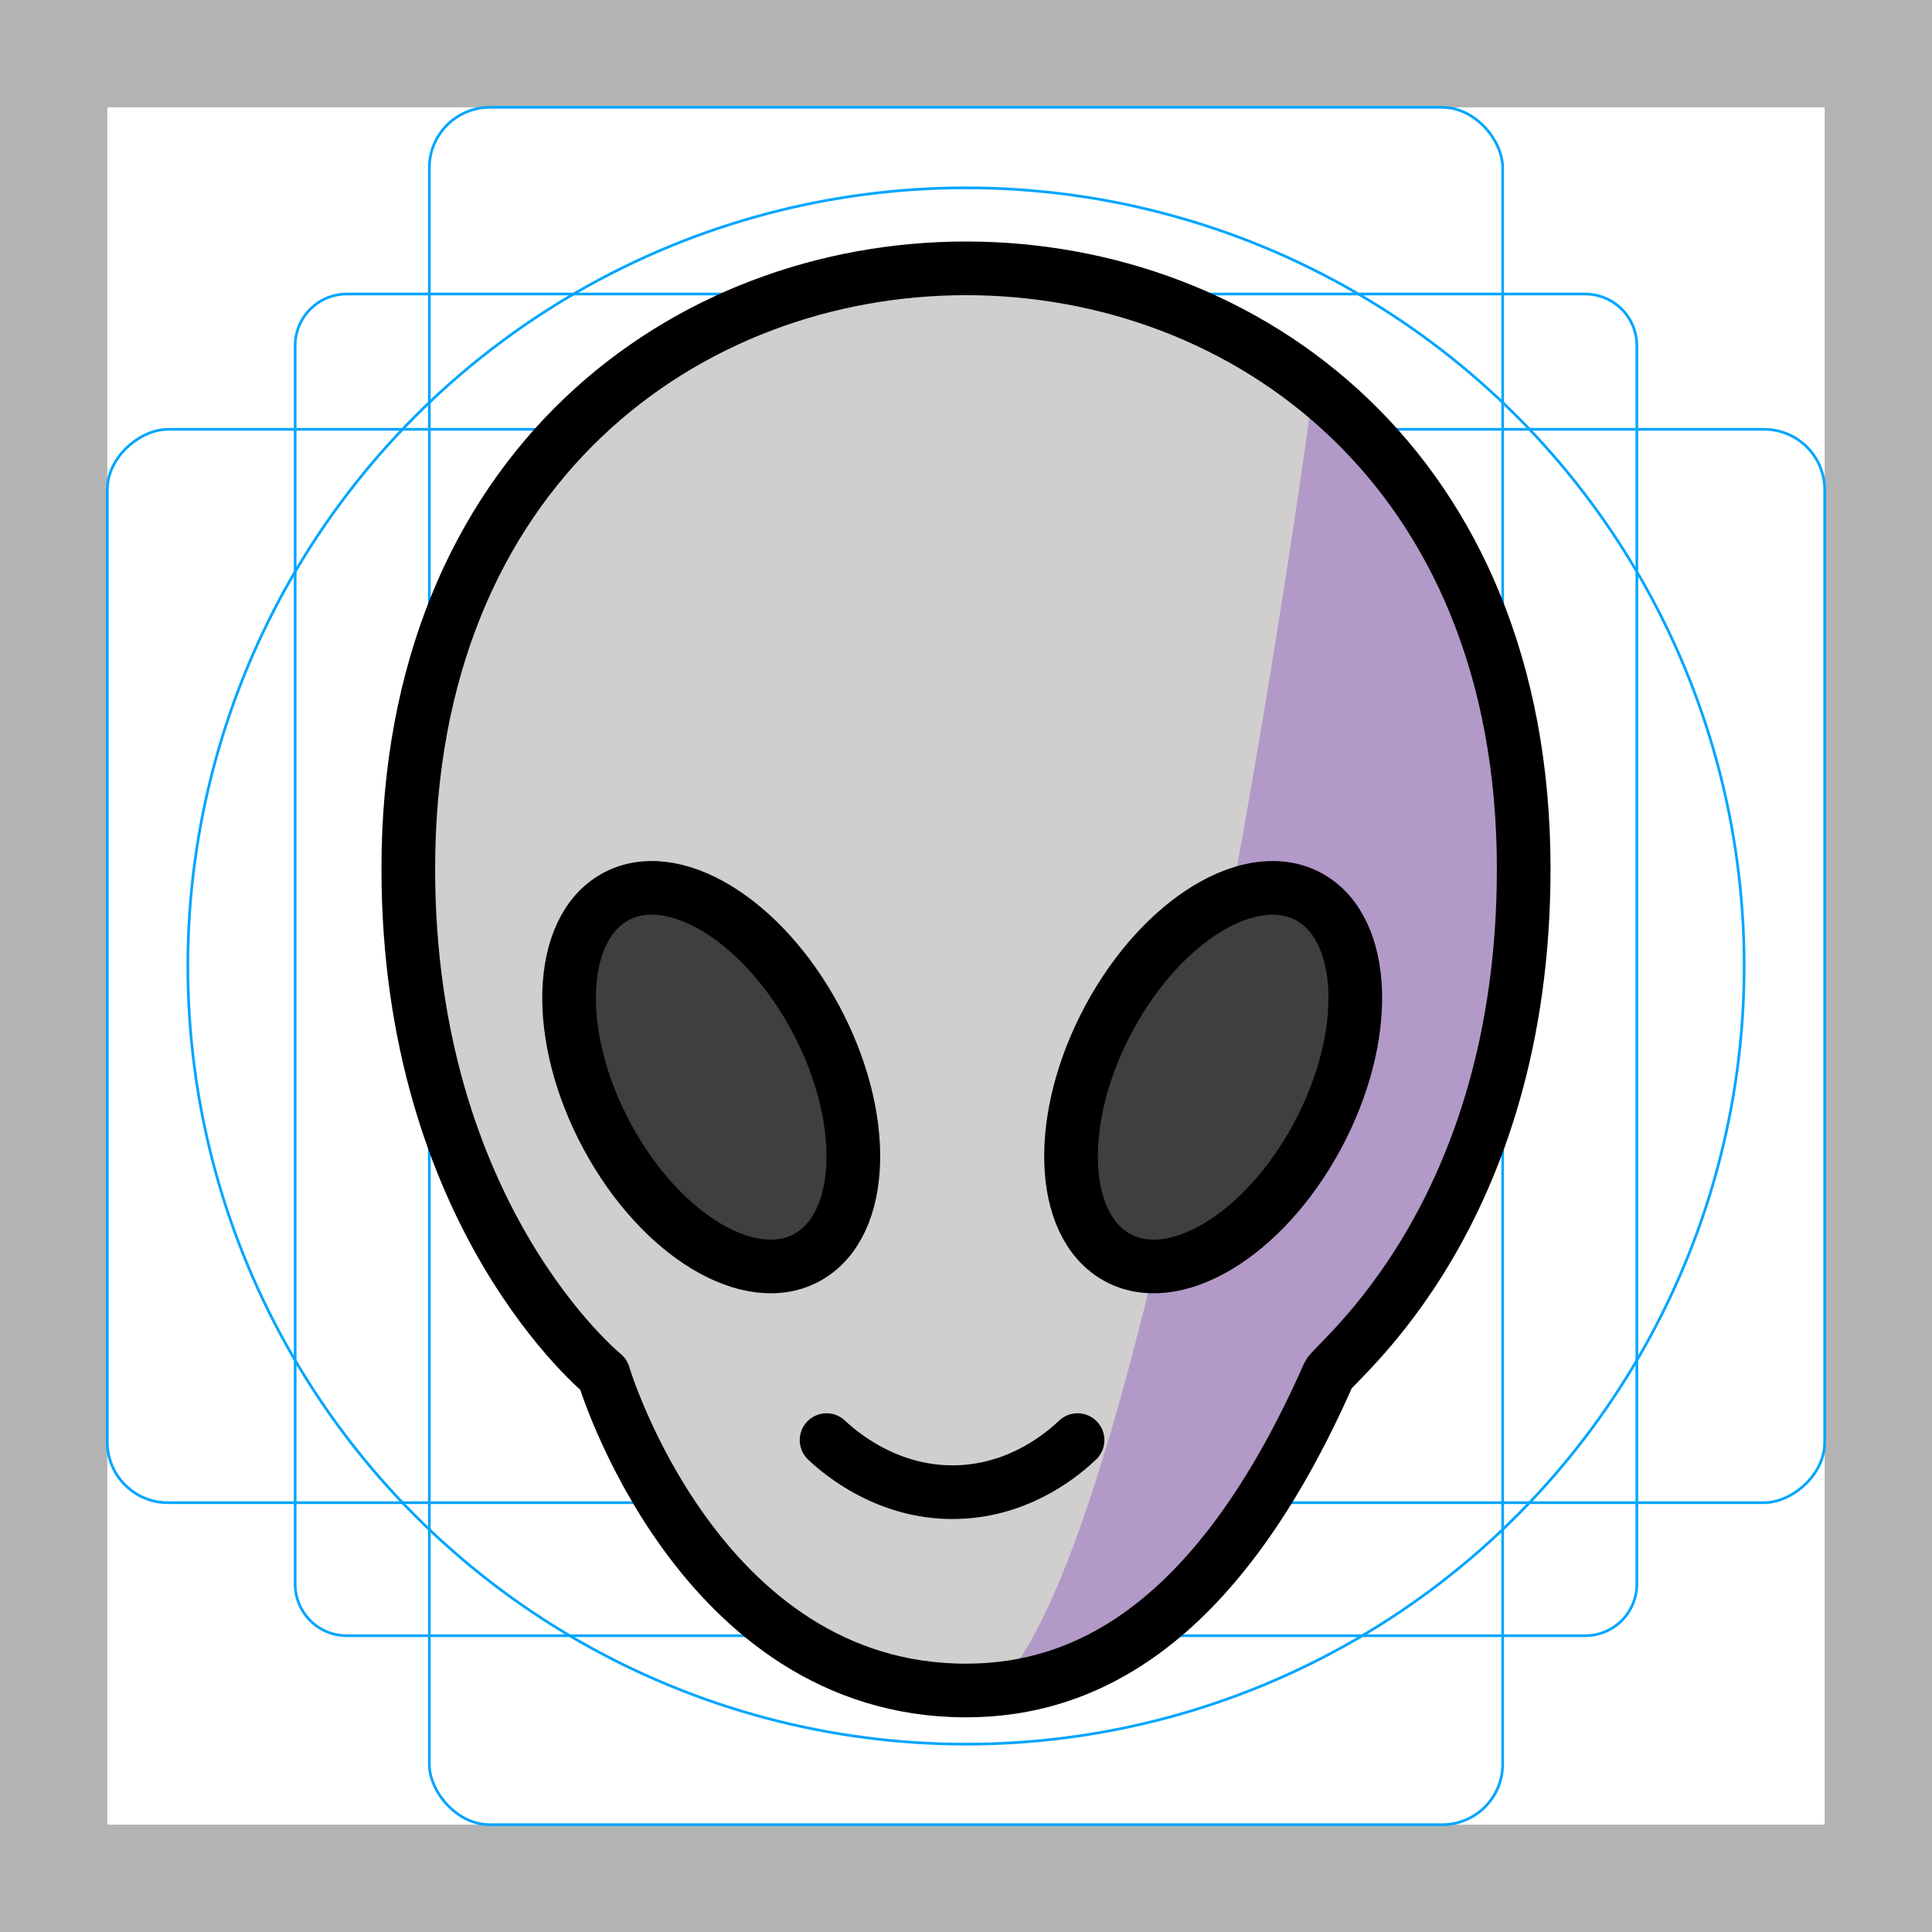 <svg id="emoji" xmlns="http://www.w3.org/2000/svg" viewBox="0 0 72 72">
  <g id="grid">
    <path d="M68,4V68H4V4H68m4-4H0V72H72V0Z" fill="#b3b3b3"></path>
    <path d="M12.923,10.958H59.077A1.923,1.923,0,0,1,61,12.881V59.035a1.923,1.923,0,0,1-1.923,1.923H12.923A1.923,1.923,0,0,1,11,59.035V12.881A1.923,1.923,0,0,1,12.923,10.958Z" fill="none" stroke="#00a5ff" stroke-miterlimit="10" stroke-width="0.1"></path>
    <rect x="16" y="4" width="40" height="64" rx="2.254" fill="none" stroke="#00a5ff" stroke-miterlimit="10" stroke-width="0.1"></rect>
    <rect x="16" y="4" width="40" height="64" rx="2.254" transform="translate(72) rotate(90)" fill="none" stroke="#00a5ff" stroke-miterlimit="10" stroke-width="0.1"></rect>
    <circle cx="36" cy="36" r="29" fill="none" stroke="#00a5ff" stroke-miterlimit="10" stroke-width="0.1"></circle>
  </g>
  <g id="color">
    <path fill="#d0cfce" d="M56.784,32.378c0,5.478-1.672,11.051-4.2,15.913C51.95,49.512,50.73,49.882,50,51
		c-0.608,0.932-0.713,2.631-1.37,3.476C44.637,59.609,39.868,63,36,63c-3.827,0-8.535-3.319-12.502-8.36
		C22.816,53.773,23.63,51.96,23,51c-0.531-0.81-2.515-0.755-2.998-1.621c-2.852-5.109-4.786-11.11-4.786-17.001
		C15.216,17.417,25.608,10,36,10S56.784,17.417,56.784,32.378z" stroke="none"></path>
    <path fill="#b399c8" d="M37,63c6-5,11.927-48.054,12-49c2.216,3.118,7.027,9.872,7.652,13.979
		c1.164,7.657-1.995,13.812-5.001,20.482C46,61,37,63,37,63" stroke="none"></path>
    <path fill="#3F3F3F" d="M22.627,42.348c1.993,3.7,5.344,5.712,7.486,4.494c2.142-1.218,2.263-5.205,0.27-8.905
		c-1.993-3.7-5.344-5.712-7.486-4.494S20.634,38.648,22.627,42.348z" stroke="none"></path>
    <path fill="#3F3F3F" d="M49.089,42.348c-1.993,3.7-5.344,5.712-7.486,4.494c-2.142-1.218-2.263-5.205-0.27-8.905
		c1.993-3.7,5.344-5.712,7.486-4.494C50.961,34.661,51.082,38.648,49.089,42.348z" stroke="none"></path>
  </g>
  <g id="hair">
  </g>
  <g id="skin">
  </g>
  <g id="skin-shadow">
  </g>
  <g id="line">
    <path fill="none" stroke="#000000" stroke-width="2" stroke-linecap="round" stroke-linejoin="round" stroke-miterlimit="10" d="
		M30.804,53.669c0.429,0.405,2.334,2.11,5.102,1.927c2.246-0.148,3.752-1.453,4.251-1.927"></path>
    <path fill="none" stroke="#000000" stroke-width="2" stroke-miterlimit="10" d="M22.627,42.348
		c1.993,3.7,5.344,5.712,7.486,4.494c2.142-1.218,2.263-5.205,0.27-8.905c-1.993-3.7-5.344-5.712-7.486-4.494
		S20.634,38.648,22.627,42.348z"></path>
    <path fill="none" stroke="#000000" stroke-width="2" stroke-linecap="round" stroke-linejoin="round" stroke-miterlimit="10" d="
		M36,63c-10,0-13.51-11.778-13.51-11.778s-7.274-5.889-7.274-18.844C15.216,17.417,25.608,10,36,10
		s20.784,7.417,20.784,22.378c0,12.956-7.07,18.38-7.274,18.844C45.353,60.644,40.379,63,36,63z"></path>
    <path fill="none" stroke="#000000" stroke-width="2" stroke-miterlimit="10" d="M49.089,42.348
		c-1.993,3.7-5.344,5.712-7.486,4.494c-2.142-1.218-2.263-5.205-0.27-8.905c1.993-3.7,5.344-5.712,7.486-4.494
		C50.961,34.661,51.082,38.648,49.089,42.348z"></path>
  </g>
</svg>